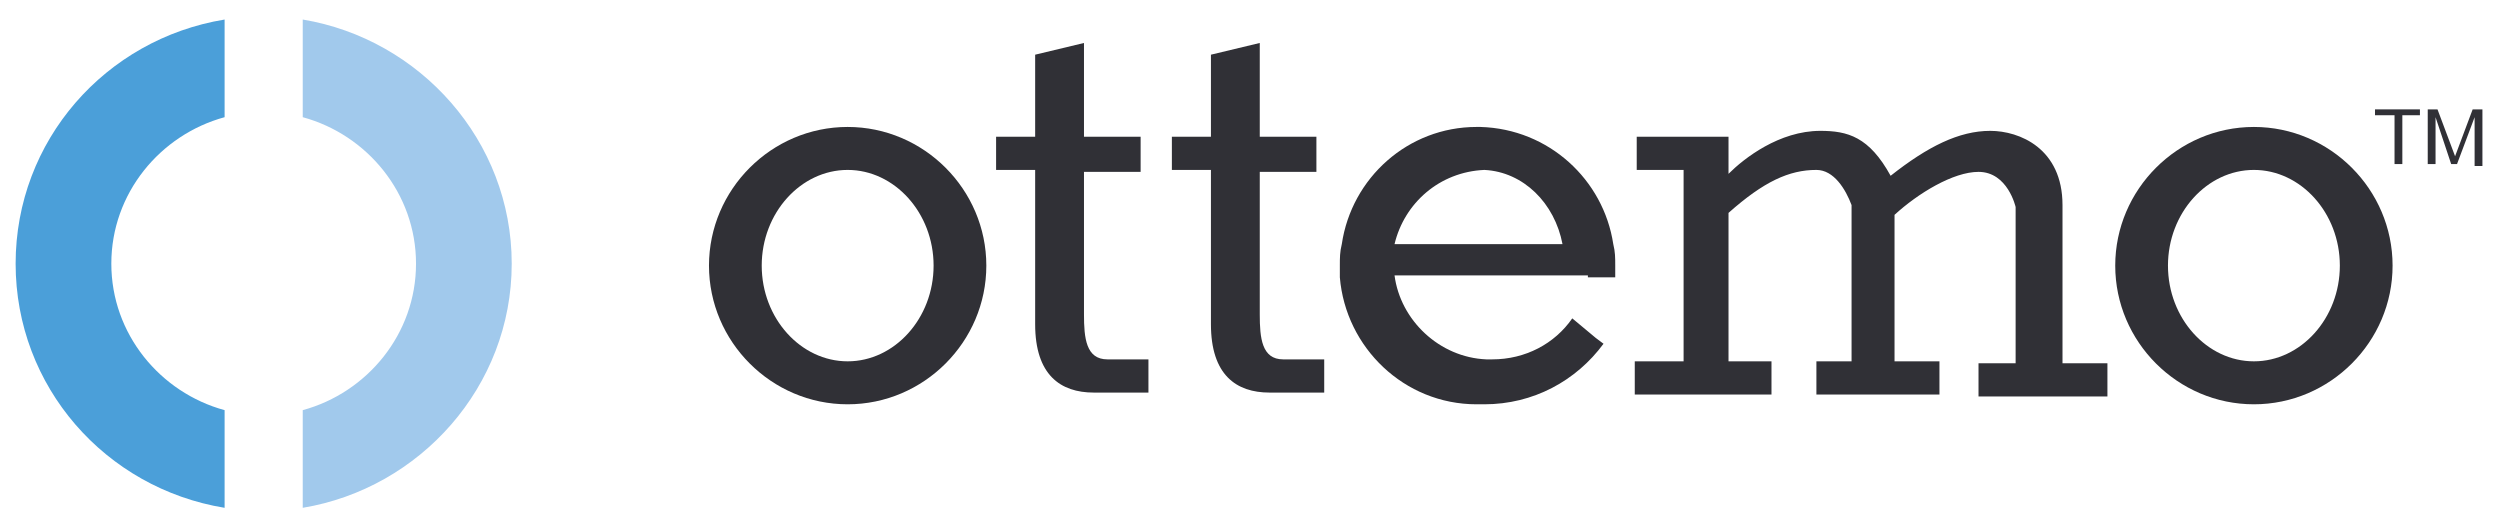 <?xml version="1.0" encoding="utf-8"?>
<!-- Generator: Adobe Illustrator 20.1.0, SVG Export Plug-In . SVG Version: 6.00 Build 0)  -->
<svg version="1.1" id="Layer_1" xmlns="http://www.w3.org/2000/svg" xmlns:xlink="http://www.w3.org/1999/xlink" x="0px" y="0px"
	 viewBox="0 0 128 27" style="enable-background:new 0 0 128 27;" xml:space="preserve">
<style type="text/css">
	.st0{fill:#4B9FD9;}
	.st1{fill:#A1C9EC;}
	.st2{fill:#303036;}
</style>
<g>
	<path class="st0" d="M11.5,21c-3.3-0.9-5.8-3.9-5.8-7.5S8.2,6.9,11.5,6V1C5.4,2,0.8,7.2,0.8,13.5S5.4,25,11.5,26V21z"/>
	<path class="st1" d="M15.5,1v5c3.3,0.9,5.8,3.9,5.8,7.5s-2.5,6.6-5.8,7.5v5c6-1,10.7-6.2,10.7-12.5S21.5,2,15.5,1z"/>
	<g>
		<g>
			<path class="st2" d="M43.4,6.5c-3.9,0-7.1,3.2-7.1,7.1c0,3.9,3.2,7.1,7.1,7.1c3.9,0,7.1-3.2,7.1-7.1C50.5,9.7,47.3,6.5,43.4,6.5z
				 M43.4,18.5c-2.4,0-4.4-2.2-4.4-4.9c0-2.7,2-4.9,4.4-4.9c2.4,0,4.4,2.2,4.4,4.9C47.8,16.3,45.8,18.5,43.4,18.5z"/>
			<path class="st2" d="M115.4,6.5c-3.9,0-7.1,3.2-7.1,7.1c0,3.9,3.2,7.1,7.1,7.1c3.9,0,7.1-3.2,7.1-7.1
				C122.5,9.7,119.3,6.5,115.4,6.5z M115.4,18.5c-2.4,0-4.4-2.2-4.4-4.9c0-2.7,2-4.9,4.4-4.9c2.4,0,4.4,2.2,4.4,4.9
				C119.8,16.3,117.8,18.5,115.4,18.5z"/>
			<path class="st2" d="M68.6,13.6c0,0.2,0,0.4,0,0.6h0C68.6,14,68.6,13.8,68.6,13.6z"/>
			<path class="st2" d="M68.7,12.5L68.7,12.5c-0.1,0.4-0.1,0.7-0.1,1.1C68.6,13.2,68.6,12.9,68.7,12.5z"/>
			<path class="st2" d="M71.4,12.5"/>
			<path class="st2" d="M81.3,14.2h1.4c0-0.2,0-0.4,0-0.6c0-0.4,0-0.7-0.1-1.1c-0.5-3.3-3.3-5.9-6.8-6c-0.1,0-0.1,0-0.2,0
				c-3.5,0-6.4,2.6-6.9,6h0c-0.1,0.4-0.1,0.7-0.1,1.1c0,0.2,0,0.4,0,0.6h0c0.3,3.6,3.3,6.5,7,6.5c0.1,0,0.1,0,0.2,0
				c0.1,0,0.1,0,0.2,0c2.5,0,4.7-1.2,6.1-3.1l-0.4-0.3l-1.2-1c-0.9,1.3-2.4,2.1-4.1,2.1c-0.1,0-0.2,0-0.3,0c-2.4-0.1-4.4-2-4.7-4.3
				h8.8H81.3z M71.4,12.5c0.5-2.1,2.3-3.7,4.6-3.8c2,0.1,3.6,1.7,4,3.8H71.4z"/>
			<path class="st2" d="M105.6,18.5v-8c0-2.9-2.2-3.8-3.7-3.8c-1.6,0-3.2,0.8-5.1,2.3c-1.1-2-2.2-2.3-3.6-2.3
				c-2.1,0-3.9,1.4-4.7,2.2V8.8V7h-2.3h-2.4v1.7h2.4v9.8h-2.5v1.7h7v-1.7h-2.2v-7.6c1.8-1.6,3.1-2.2,4.5-2.2c0.9,0,1.5,1,1.8,1.8v8
				h-1.8v1.7h6.3v-1.7H97V11c1.2-1.1,3-2.2,4.3-2.2c1.5,0,1.9,1.8,1.9,1.8v8h-1.9v1.7h6.6v-1.7H105.6z"/>
			<path class="st2" d="M65.7,18.4c-1.1,0-1.2-1.1-1.2-2.3V8.8h2.9V7h-2.9V2.2L62,2.8V7h-2v1.7h2v7.9c0,2.6,1.3,3.5,3,3.5
				c1.7,0,2.8,0,2.8,0v-1.7C67.7,18.4,66.8,18.4,65.7,18.4z"/>
			<path class="st2" d="M56.7,18.4c-1.1,0-1.2-1.1-1.2-2.3V8.8h2.9V7h-2.9V2.2L53,2.8V7h-2v1.7h2v7.9c0,2.6,1.3,3.5,3,3.5
				c1.7,0,2.8,0,2.8,0v-1.7C58.7,18.4,57.8,18.4,56.7,18.4z"/>
			<g>
				<path class="st2" d="M124,5.9h-1v2.5h-0.4V5.9h-1V5.6h2.3V5.9z"/>
				<path class="st2" d="M124.8,5.6l0.9,2.4l0.9-2.4h0.5v2.9h-0.4V6l-0.9,2.4h-0.3L124.7,6v2.4h-0.4V5.6H124.8z"/>
			</g>
		</g>
	</g>
</g>
</svg>
